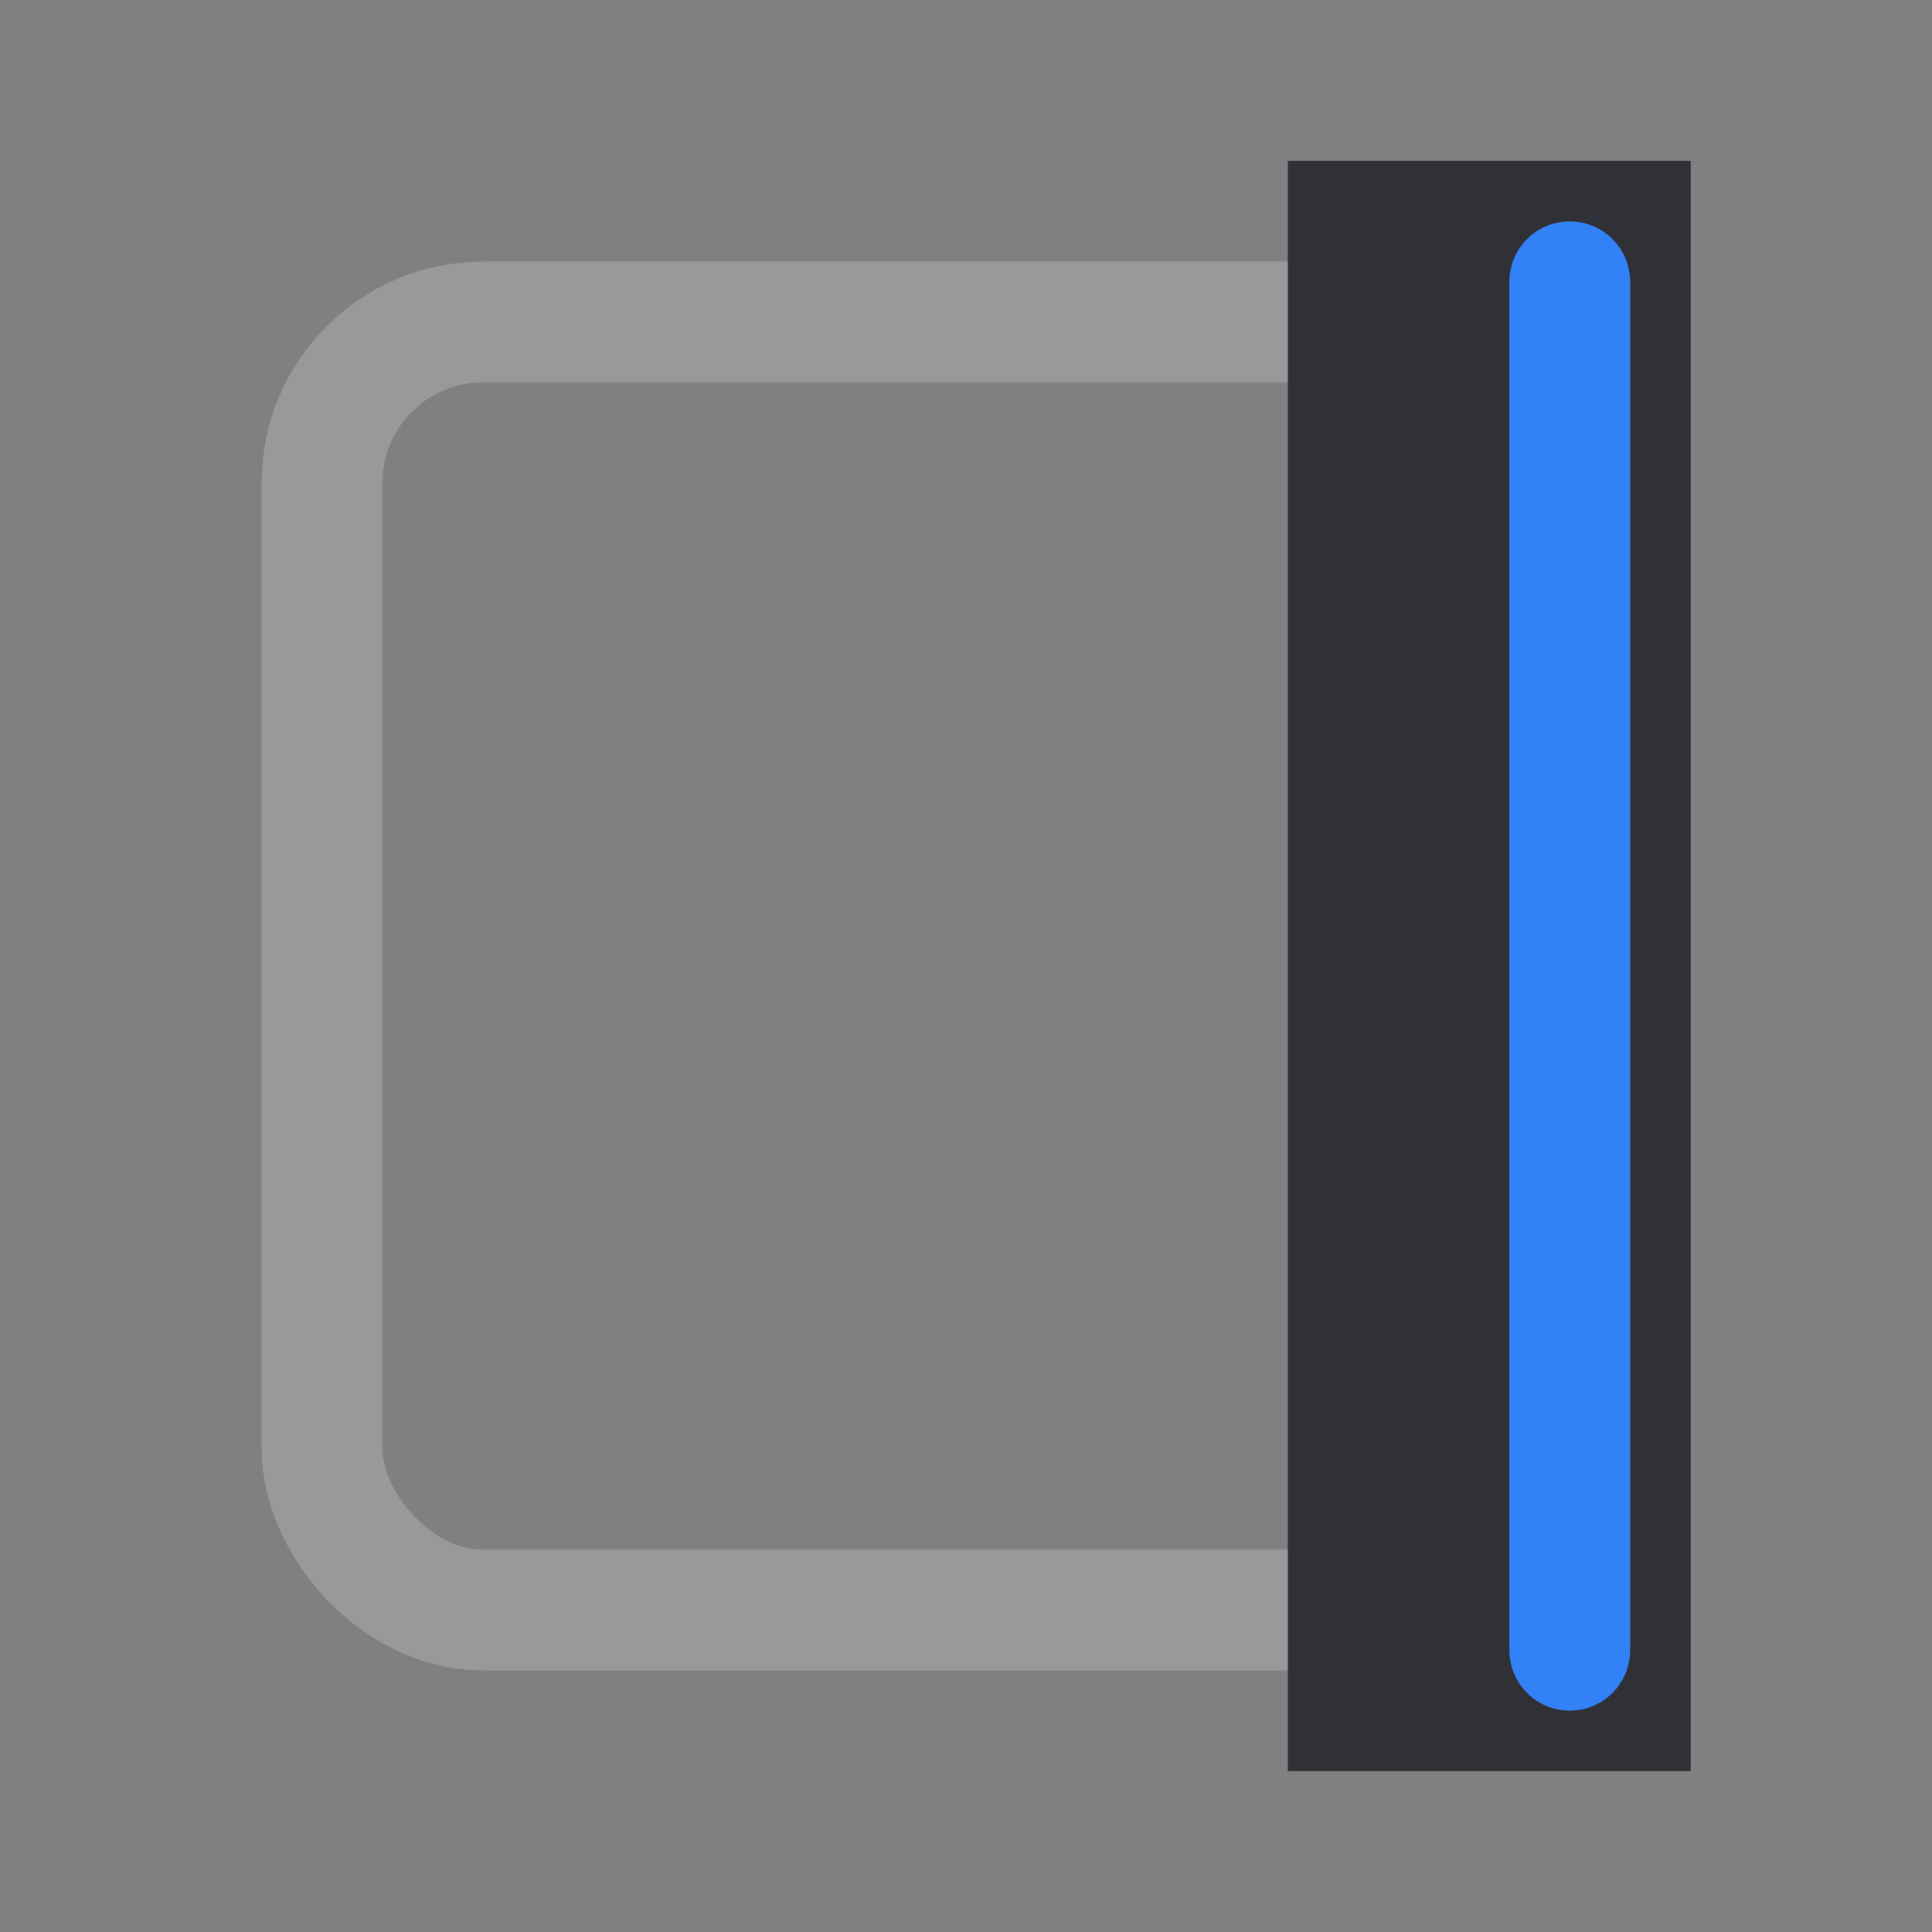 <svg id="Group_370" data-name="Group 370"
    xmlns="http://www.w3.org/2000/svg" width="24" height="24" viewBox="0 0 24 24">
    <rect x="0" y="0" width="24" height="24" fill="#808080" stroke="none"/>
    <path id="Path_359" data-name="Path 359" d="M0,0H24V24H0Z" fill="none"/>
    <rect id="Rectangle_169" data-name="Rectangle 169" width="16" height="16" rx="2" transform="translate(4 4)" fill="none" stroke="#fff" stroke-linecap="round" stroke-linejoin="round" stroke-width="1.5" opacity="0.203"/>
    <g id="Rectangle_262" data-name="Rectangle 262" transform="translate(21 22) rotate(180)" fill="#303137" stroke="#303137" stroke-width="1">
        <rect width="5" height="20" stroke="none"/>
        <rect x="0.5" y="0.5" width="4" height="19" fill="none"/>
    </g>
    <line id="Line_138" data-name="Line 138" y2="17" transform="translate(19.5 20.5) rotate(180)" fill="none" stroke="#3381f7" stroke-linecap="round" stroke-width="1.5"/>
</svg>

